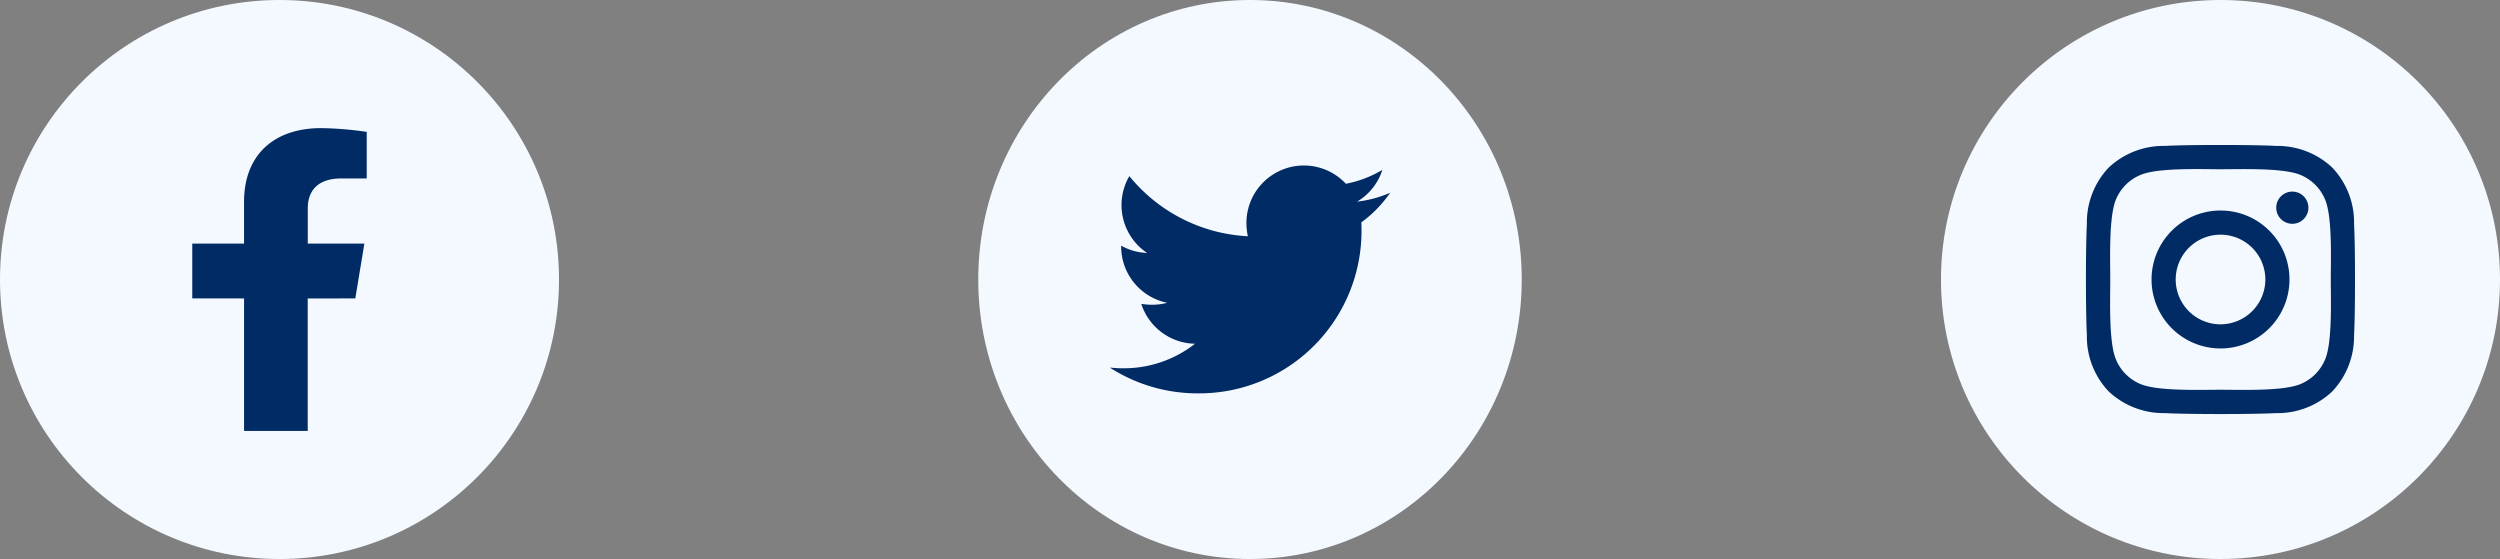 <svg xmlns="http://www.w3.org/2000/svg" width="161" height="36" viewBox="0 0 161 36">
  <rect x="0" y="0" width="161" height="36" fill="#808080" stroke="none"/>
  <g id="Group_26048" data-name="Group 26048" transform="translate(-0.304 -0.082)">
    <circle id="Ellipse_9" data-name="Ellipse 9" cx="18" cy="18" r="18" transform="translate(0.304 0.082)" fill="#f4f9ff"/>
    <ellipse id="Ellipse_10" data-name="Ellipse 10" cx="17.5" cy="18" rx="17.5" ry="18" transform="translate(63.304 0.082)" fill="#f4f9ff"/>
    <circle id="Ellipse_11" data-name="Ellipse 11" cx="18" cy="18" r="18" transform="translate(125.304 0.082)" fill="#f4f9ff"/>
    <path id="Icon_awesome-facebook-f" data-name="Icon awesome-facebook-f" d="M12.109,10.967l.583-3.529H9.048V5.149c0-.965.509-1.906,2.14-1.906h1.656v-3A21.685,21.685,0,0,0,9.905,0c-3,0-4.961,1.69-4.961,4.749V7.439H1.609v3.529H4.944V19.5h4.1v-8.53Z" transform="translate(11.077 8.333)" fill="#002b64"/>
    <path id="Icon_awesome-twitter" data-name="Icon awesome-twitter" d="M16.2,7.036c.011.16.011.321.011.481A10.458,10.458,0,0,1,5.684,18.048,10.459,10.459,0,0,1,0,16.386a7.657,7.657,0,0,0,.894.046,7.412,7.412,0,0,0,4.595-1.581,3.708,3.708,0,0,1-3.461-2.567,4.667,4.667,0,0,0,.7.057,3.914,3.914,0,0,0,.974-.126A3.7,3.7,0,0,1,.733,8.583V8.537a3.727,3.727,0,0,0,1.673.47A3.707,3.707,0,0,1,1.26,4.057,10.52,10.52,0,0,0,8.892,7.93,4.178,4.178,0,0,1,8.8,7.082,3.7,3.7,0,0,1,15.206,4.55a7.287,7.287,0,0,0,2.349-.894A3.691,3.691,0,0,1,15.928,5.7a7.42,7.42,0,0,0,2.131-.573A7.956,7.956,0,0,1,16.2,7.036Z" transform="translate(71.774 7.367)" fill="#002b64"/>
    <path id="Icon_awesome-instagram" data-name="Icon awesome-instagram" d="M8.66,6.458A4.441,4.441,0,1,0,13.1,10.9,4.434,4.434,0,0,0,8.66,6.458Zm0,7.329A2.887,2.887,0,1,1,11.547,10.9,2.893,2.893,0,0,1,8.66,13.786Zm5.659-7.51A1.036,1.036,0,1,1,13.283,5.24,1.033,1.033,0,0,1,14.319,6.276ZM17.26,7.327a5.126,5.126,0,0,0-1.4-3.63,5.16,5.16,0,0,0-3.63-1.4c-1.43-.081-5.717-.081-7.147,0a5.153,5.153,0,0,0-3.63,1.4,5.143,5.143,0,0,0-1.4,3.63c-.081,1.43-.081,5.717,0,7.147a5.126,5.126,0,0,0,1.4,3.63,5.167,5.167,0,0,0,3.63,1.4c1.43.081,5.717.081,7.147,0a5.126,5.126,0,0,0,3.63-1.4,5.16,5.16,0,0,0,1.4-3.63c.081-1.43.081-5.713,0-7.143Zm-1.848,8.678a2.923,2.923,0,0,1-1.647,1.647C12.626,18.1,9.92,18,8.66,18s-3.97.1-5.106-.348a2.923,2.923,0,0,1-1.647-1.647c-.452-1.14-.348-3.846-.348-5.106s-.1-3.97.348-5.106A2.923,2.923,0,0,1,3.554,4.146C4.694,3.694,7.4,3.8,8.66,3.8s3.97-.1,5.106.348a2.923,2.923,0,0,1,1.647,1.647c.452,1.14.348,3.846.348,5.106S15.865,14.869,15.413,16.005Z" transform="translate(134.646 7.182)" fill="#002b64"/>
  </g>
</svg>
